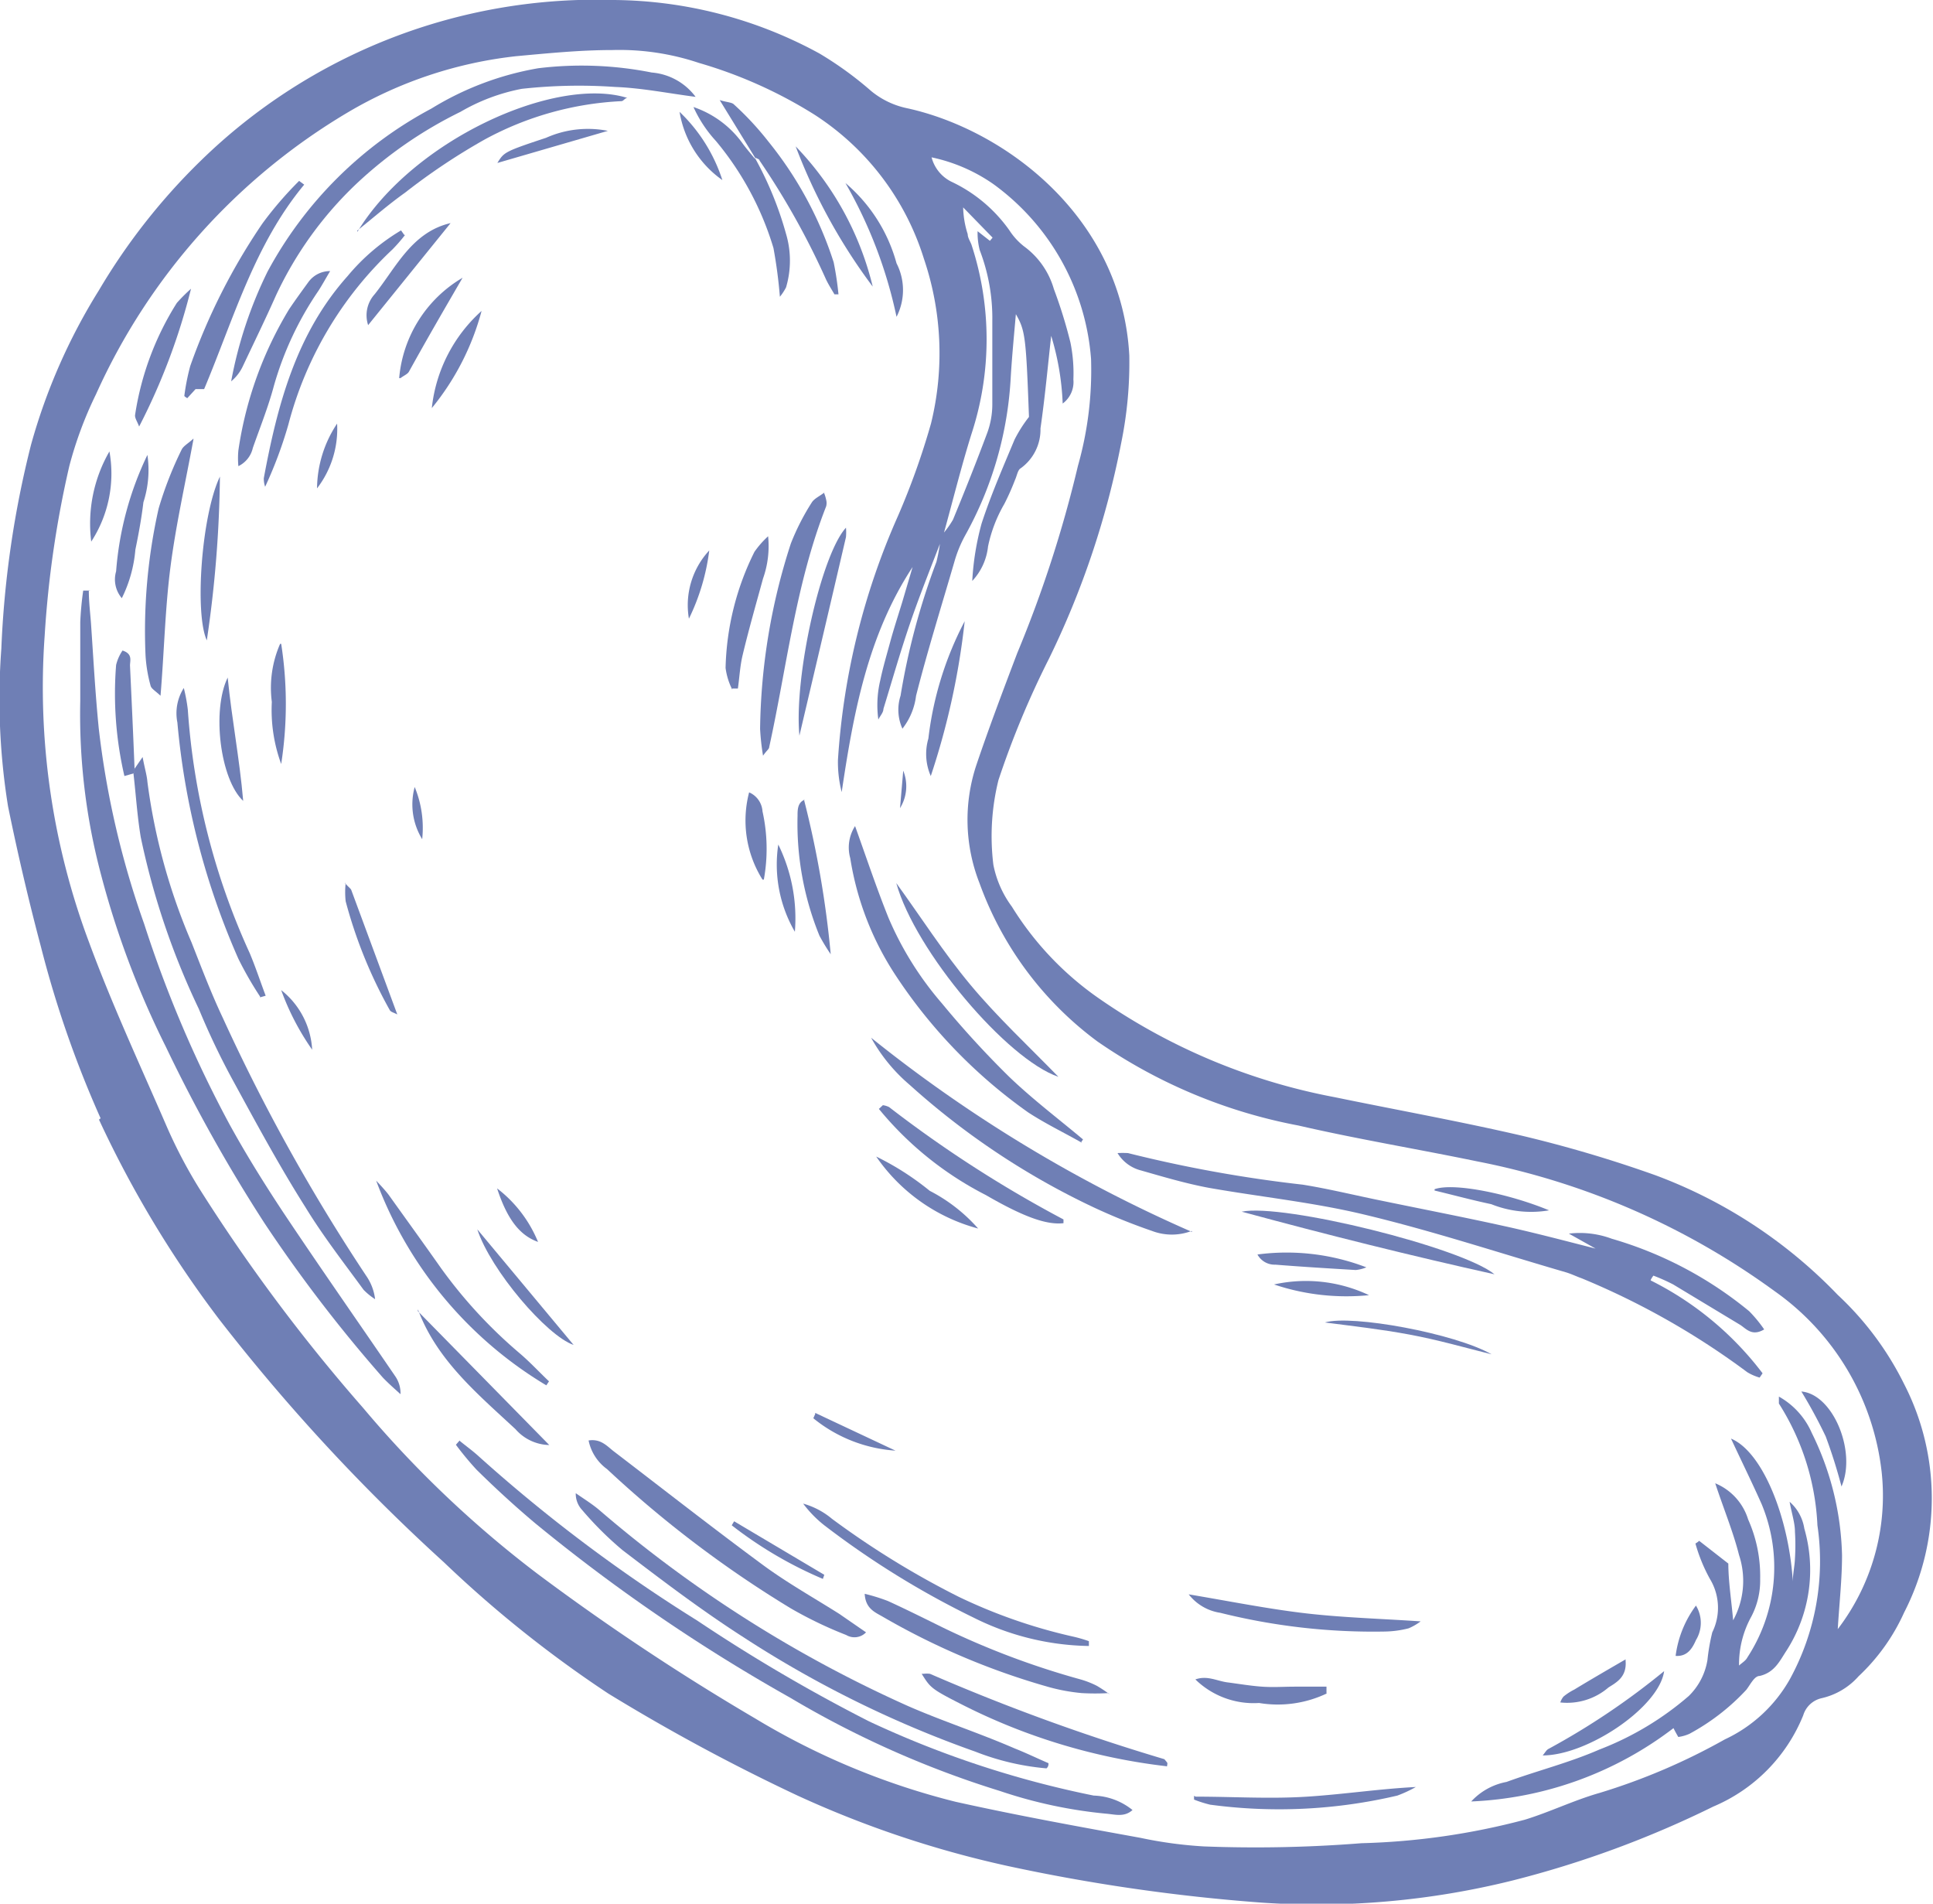 <svg xmlns="http://www.w3.org/2000/svg" viewBox="0 0 72.25 71.14"><defs><style>.cls-1{isolation:isolate;}.cls-2{mix-blend-mode:multiply;}.cls-3{fill:#6f7fb5;}</style></defs><title>nut-2</title><g class="cls-1"><g id="Calque_2" data-name="Calque 2"><g id="contenu"><g class="cls-2"><path class="cls-3" d="M3.76,41.79a39.66,39.66,0,0,1-2.23-6.41C1.07,33.65.66,31.89.3,30.13a25.25,25.25,0,0,1-.25-5.89,37.08,37.08,0,0,1,1.11-7.62,22,22,0,0,1,2.53-5.76A23.3,23.3,0,0,1,7.51,6,21.15,21.15,0,0,1,22.94,0a16.27,16.27,0,0,1,7.69,2,13.18,13.18,0,0,1,1.93,1.4,3.11,3.11,0,0,0,1.37.65c3.65.81,8,4.07,8.28,9.23a14.94,14.94,0,0,1-.3,3.26,32.35,32.35,0,0,1-2.7,8.07,33.42,33.42,0,0,0-1.89,4.54,8.71,8.71,0,0,0-.19,3.17,3.88,3.88,0,0,0,.69,1.56,11.6,11.6,0,0,0,3.24,3.42A22.82,22.82,0,0,0,49.88,41c2.33.48,4.67.9,7,1.44a47.83,47.83,0,0,1,5,1.48,18.27,18.27,0,0,1,6.81,4.47,11.54,11.54,0,0,1,2.48,3.33,9.33,9.33,0,0,1,0,8.54,7.46,7.46,0,0,1-1.7,2.38,2.62,2.62,0,0,1-1.38.82.93.93,0,0,0-.69.64,6.24,6.24,0,0,1-3.36,3.41,38.05,38.05,0,0,1-7.53,2.77,30.36,30.36,0,0,1-9.36.82,69.1,69.1,0,0,1-9.49-1.37,38.54,38.54,0,0,1-7.85-2.63,72.86,72.86,0,0,1-7.07-3.81,44,44,0,0,1-6.15-4.91,71.52,71.52,0,0,1-8.4-9.08,40.53,40.53,0,0,1-4.49-7.46M35.2,20a3.69,3.69,0,0,0,.42-.58c.45-1.09.88-2.17,1.29-3.27a3.13,3.13,0,0,0,.18-1.05c0-1,0-2.07,0-3.11a7.08,7.08,0,0,0-.47-2.64,2.57,2.57,0,0,1-.08-.71L37,9l.1-.12L36,7.75a3.51,3.51,0,0,0,.17,1c0,.13.09.26.14.39a11.35,11.35,0,0,1,0,7.08c-.39,1.25-.7,2.51-1.05,3.77-.42,1.1-.86,2.18-1.24,3.29s-.67,2.14-1,3.21c0,.14-.13.27-.19.4a4,4,0,0,1,.07-1.46c.1-.48.24-.95.37-1.43s.3-1,.45-1.49l.39-1.32c-1.68,2.56-2.21,5.46-2.65,8.41a4.52,4.52,0,0,1-.14-1.2,26.56,26.56,0,0,1,2.24-9.11,27.61,27.61,0,0,0,1.24-3.47,11,11,0,0,0-.27-6.16,9.9,9.9,0,0,0-4.08-5.37,17,17,0,0,0-4.33-1.94,9.35,9.35,0,0,0-3.23-.48c-1.2,0-2.4.12-3.6.23A15.73,15.73,0,0,0,13,4.2,23.4,23.4,0,0,0,3.59,14.73a14.44,14.44,0,0,0-1,2.69,38.49,38.49,0,0,0-.92,6.33A27.12,27.12,0,0,0,3.32,35.19C4.17,37.5,5.21,39.74,6.19,42a18.22,18.22,0,0,0,1.25,2.4,65.39,65.39,0,0,0,6.13,8.21,40.4,40.4,0,0,0,6.53,6.21,88.13,88.13,0,0,0,8.13,5.4,27.23,27.23,0,0,0,7.48,3.11c2.29.51,4.61.93,6.92,1.35A15.67,15.67,0,0,0,45,69a50.31,50.31,0,0,0,5.89-.12A26.38,26.38,0,0,0,57,68c.94-.29,1.84-.73,2.79-1a23.41,23.41,0,0,0,4.68-2,5.41,5.41,0,0,0,2.43-2.25A9.19,9.19,0,0,0,67.93,57a9.25,9.25,0,0,0-1.44-4.55s0-.13,0-.26a2.87,2.87,0,0,1,1.23,1.36,10.85,10.85,0,0,1,1.13,4.57c0,.89-.1,1.78-.16,2.76A8.21,8.21,0,0,0,70.33,55a9.57,9.57,0,0,0-4-6.75,27.93,27.93,0,0,0-11.12-4.85c-2.22-.46-4.47-.83-6.68-1.34a19.56,19.56,0,0,1-7.51-3.14A12.72,12.72,0,0,1,36.61,33a6.48,6.48,0,0,1-.11-4.43c.47-1.39,1-2.79,1.52-4.16a45.49,45.49,0,0,0,2.27-7,13.09,13.09,0,0,0,.49-4,8.9,8.9,0,0,0-3.65-6.53,6.31,6.31,0,0,0-2.31-1,1.41,1.41,0,0,0,.74.91,5.54,5.54,0,0,1,2.17,1.82,2.43,2.43,0,0,0,.55.6,3,3,0,0,1,1.11,1.59,17.79,17.79,0,0,1,.62,2,5.76,5.76,0,0,1,.11,1.38,1,1,0,0,1-.4.9,9.93,9.93,0,0,0-.43-2.53c-.12,1.08-.23,2.28-.4,3.46a1.78,1.78,0,0,1-.74,1.49c-.11.06-.14.28-.21.43a9.1,9.1,0,0,1-.4.9,5.29,5.29,0,0,0-.61,1.59,2.23,2.23,0,0,1-.59,1.29,10.16,10.16,0,0,1,.35-2.15c.35-1.07.8-2.1,1.23-3.13a5.1,5.1,0,0,1,.54-.85c-.11-3-.14-3.23-.49-3.84-.06.7-.14,1.51-.19,2.33A13.6,13.6,0,0,1,36.08,20a4.72,4.72,0,0,0-.41,1c-.48,1.65-1,3.31-1.43,5a2.48,2.48,0,0,1-.51,1.23A1.71,1.71,0,0,1,33.66,26,26,26,0,0,1,35,21a6.78,6.78,0,0,0,.17-1"/><path class="cls-3" d="M61.7,47.85a11.92,11.92,0,0,1,4.18,3.47l-.11.16a1.89,1.89,0,0,1-.46-.2,28.64,28.64,0,0,0-6.19-3.51c-.2-.07-.4-.17-.61-.23C56,46.81,53.55,46,51,45.39c-1.91-.46-3.88-.66-5.81-1-.86-.16-1.7-.41-2.54-.65a1.44,1.44,0,0,1-.88-.65,3.53,3.53,0,0,1,.39,0,49.63,49.63,0,0,0,6.53,1.18c1,.16,2,.41,3.05.62,1.5.31,3,.6,4.49.93,1.14.25,2.27.55,3.41.84l-1-.56a3.42,3.42,0,0,1,1.6.19A14.37,14.37,0,0,1,65.38,49a5,5,0,0,1,.56.68c-.44.26-.65,0-.88-.16L62.54,48a7,7,0,0,0-.74-.33.86.86,0,0,0-.1.16"/><path class="cls-3" d="M64.11,55.43a2.14,2.14,0,0,1,1.23,1.35A5.18,5.18,0,0,1,65.79,59a2.9,2.9,0,0,1-.33,1.41A3.69,3.69,0,0,0,65,62.24c.11-.1.25-.18.31-.3a6.15,6.15,0,0,0,.54-5.72c-.35-.79-.74-1.58-1.15-2.46,1.2.5,2.17,3,2.31,5.34,0-.29.07-.57.08-.86a7.94,7.94,0,0,0,0-1c0-.32-.11-.64-.2-1.12a1.67,1.67,0,0,1,.55,1,5.58,5.58,0,0,1-.67,4.57c-.25.38-.44.81-1,.94-.2,0-.35.33-.5.52a8.2,8.2,0,0,1-2.12,1.64,1.49,1.49,0,0,1-.42.12c-.07-.12-.12-.21-.18-.33a13.35,13.35,0,0,1-7.56,2.74,2.39,2.39,0,0,1,1.32-.73c1.15-.42,2.35-.72,3.47-1.21a11.28,11.28,0,0,0,3.34-2,2.42,2.42,0,0,0,.7-1.35A7.6,7.6,0,0,1,64,61a2.08,2.08,0,0,0-.09-2,6.19,6.19,0,0,1-.54-1.32.71.71,0,0,0,.14-.1l1.09.85c0,.66.12,1.42.18,2.12A3.08,3.08,0,0,0,65,58.11c-.22-.87-.57-1.71-.89-2.68"/><path class="cls-3" d="M3.32,22.08c0,.4.05.8.08,1.2.09,1.31.16,2.62.29,3.93a33,33,0,0,0,1.7,7.32A44.61,44.61,0,0,0,8.57,42c.62,1.13,1.3,2.22,2,3.28,1.38,2.07,2.81,4.11,4.21,6.16a1.12,1.12,0,0,1,.19.66c-.22-.2-.45-.4-.66-.62a54,54,0,0,1-4.43-5.78,58.81,58.81,0,0,1-3.68-6.58,33.19,33.19,0,0,1-2.42-6.42A23.26,23.26,0,0,1,3,26.2c0-1,0-2,0-2.95a11.76,11.76,0,0,1,.11-1.18h.27"/><path class="cls-3" d="M17.19,53.85c.23.19.47.36.69.56a58.3,58.3,0,0,0,8.18,6.15,62.5,62.5,0,0,0,6.43,3.77,37,37,0,0,0,8.39,2.77,2.43,2.43,0,0,1,1.45.54c-.3.27-.63.17-.95.14a17.52,17.52,0,0,1-4-.85,36.29,36.29,0,0,1-7.85-3.49A65.8,65.8,0,0,1,20,56.92c-.75-.63-1.48-1.3-2.19-2a11.51,11.51,0,0,1-.77-.93l.14-.16"/><path class="cls-3" d="M26,3.62c-1.07-.14-2-.33-3-.37a19.48,19.48,0,0,0-3.5.07,7.24,7.24,0,0,0-2.29.86,15.81,15.81,0,0,0-3.89,2.69,13.74,13.74,0,0,0-3,4.16c-.4.9-.83,1.78-1.25,2.67a1.62,1.62,0,0,1-.43.55A15.78,15.78,0,0,1,10,10.15a14.9,14.9,0,0,1,6.12-6.09,11.26,11.26,0,0,1,4-1.51,13.41,13.41,0,0,1,4.24.16A2.27,2.27,0,0,1,26,3.62"/><path class="cls-3" d="M5,28.77l.33-.48c.08.43.16.68.18.93a22.5,22.5,0,0,0,1.65,6c.37.94.73,1.89,1.16,2.8a70.09,70.09,0,0,0,5.37,9.66,1.93,1.93,0,0,1,.33.87,2.44,2.44,0,0,1-.43-.35c-.73-1-1.51-2-2.17-3.08-1-1.58-1.87-3.2-2.76-4.83a27.85,27.85,0,0,1-1.23-2.59,28.25,28.25,0,0,1-2.17-6.42c-.13-.78-.18-1.58-.27-2.36a.15.15,0,0,0,0-.13"/><path class="cls-3" d="M39.08,66.08a9.45,9.45,0,0,1-2.62-.62,40.78,40.78,0,0,1-8.66-4.27c-1.56-1-3.05-2.13-4.53-3.26a12.58,12.58,0,0,1-1.51-1.5.89.89,0,0,1-.24-.63c.3.21.61.4.88.63a47.32,47.32,0,0,0,11.53,7.32c1.3.57,2.64,1,4,1.59.43.17.84.37,1.26.55,0,.06,0,.12-.07.19"/><path class="cls-3" d="M44.54,46A2.08,2.08,0,0,1,43.06,46a22,22,0,0,1-2.2-.89A28.23,28.23,0,0,1,34,40.54a6.32,6.32,0,0,1-1.44-1.76,53.1,53.1,0,0,0,12,7.26"/><path class="cls-3" d="M40.43,42.7c-.65-.37-1.34-.7-2-1.13a19.18,19.18,0,0,1-4.94-5.1,11.09,11.09,0,0,1-1.71-4.4,1.48,1.48,0,0,1,.18-1.2c.42,1.17.8,2.31,1.25,3.43a12.18,12.18,0,0,0,2,3.2,35.5,35.5,0,0,0,2.49,2.72c.87.84,1.85,1.58,2.78,2.36l-.08.12"/><path class="cls-3" d="M22,53.83c.44-.07.67.19.92.39,1.87,1.43,3.72,2.88,5.62,4.28.9.66,1.88,1.21,2.83,1.81l1,.69a.6.6,0,0,1-.74.1,15.11,15.11,0,0,1-2.08-1,41.7,41.7,0,0,1-6.86-5.2A1.75,1.75,0,0,1,22,53.83"/><path class="cls-3" d="M30.8,18.42a1.43,1.43,0,0,1,.08.26.48.48,0,0,1,0,.24c-1.14,2.9-1.47,6-2.13,9,0,.07-.09.12-.23.32a9.12,9.12,0,0,1-.11-1,23.24,23.24,0,0,1,1.15-6.93,8.81,8.81,0,0,1,.78-1.53c.1-.16.31-.24.49-.39"/><path class="cls-3" d="M7.23,16.42c-.31,1.68-.66,3.22-.86,4.78S6.14,24.3,6,26c-.19-.18-.34-.26-.37-.37a5.45,5.45,0,0,1-.19-1.13A20.81,20.81,0,0,1,5.93,19a13.74,13.74,0,0,1,.86-2.2c.07-.14.25-.23.44-.41"/><path class="cls-3" d="M41.43,63.27a8.52,8.52,0,0,1-1,0,7,7,0,0,1-1.21-.22A27,27,0,0,1,33,60.42c-.29-.17-.65-.3-.68-.86a6.93,6.93,0,0,1,.87.27c.7.32,1.38.66,2.07,1a30.19,30.19,0,0,0,5.13,1.93A3.39,3.39,0,0,1,41,63a5.31,5.31,0,0,1,.48.32"/><path class="cls-3" d="M13.36,8.66c2.09-3.43,7.39-5.84,10.09-5-.09,0-.15.12-.22.12a11.87,11.87,0,0,0-5.09,1.42,23.6,23.6,0,0,0-3,2c-.62.44-1.19.94-1.79,1.42"/><path class="cls-3" d="M43.57,66a22.64,22.64,0,0,1-7.69-2.34c-1.08-.55-1.11-.6-1.43-1.11,0,0,0,0,.07,0a.93.93,0,0,1,.24,0,77.67,77.67,0,0,0,8.76,3.19s.07.08.1.12,0,.1,0,.15"/><path class="cls-3" d="M11.37,6.9c-1.86,2.24-2.63,5-3.74,7.64l-.32,0L7,14.88s-.12-.07-.11-.09a8.38,8.38,0,0,1,.22-1.11A23.1,23.1,0,0,1,9.81,8.35a13.7,13.7,0,0,1,1.37-1.59l.19.14"/><path class="cls-3" d="M15.14,8.78a6.06,6.06,0,0,1-.47.54,13.72,13.72,0,0,0-3.89,6.54,15.74,15.74,0,0,1-.87,2.33.93.93,0,0,1-.05-.32c.51-2.74,1.21-5.4,3.13-7.55a7.73,7.73,0,0,1,2-1.71l.12.17"/><path class="cls-3" d="M28.22,5.89,26.9,3.74c.29.09.46.08.54.17a11.13,11.13,0,0,1,1.28,1.38A13.92,13.92,0,0,1,31.16,9.8,11.77,11.77,0,0,1,31.34,11l-.15,0c-.11-.19-.24-.39-.33-.59A28.73,28.73,0,0,0,28.39,6c0-.06-.13-.08-.2-.13Z"/><path class="cls-3" d="M9.72,37.24a13.17,13.17,0,0,1-.81-1.41A28,28,0,0,1,6.63,27a1.76,1.76,0,0,1,.24-1.29,6.31,6.31,0,0,1,.15.81,26.1,26.1,0,0,0,2.31,9.09c.22.52.4,1.07.6,1.6l-.21.06"/><path class="cls-3" d="M28.2,5.87a13,13,0,0,1,1.18,2.87,3.52,3.52,0,0,1,0,2,2.05,2.05,0,0,1-.23.35,18.3,18.3,0,0,0-.24-1.82,11.3,11.3,0,0,0-2.15-4A4.78,4.78,0,0,1,25.92,4a3.73,3.73,0,0,1,1.85,1.38c.14.19.3.37.45.56Z"/><path class="cls-3" d="M20.42,51.77a15,15,0,0,1-6.36-7.65c.16.17.32.34.46.52.65.91,1.31,1.82,1.95,2.73a17.8,17.8,0,0,0,2.94,3.19c.39.33.74.71,1.11,1.06l-.1.15"/><path class="cls-3" d="M12.34,10.13c-.19.32-.31.54-.44.74a12.2,12.2,0,0,0-1.66,3.54c-.21.79-.52,1.56-.79,2.33a1,1,0,0,1-.54.68,3.07,3.07,0,0,1,0-.59,14.09,14.09,0,0,1,1.9-5.28c.23-.34.47-.67.71-1a1,1,0,0,1,.84-.42"/><path class="cls-3" d="M40.7,61.51a9.94,9.94,0,0,1-4.31-1.06A32.61,32.61,0,0,1,30.81,57a4.34,4.34,0,0,1-.79-.81,2.88,2.88,0,0,1,1.08.57,32.28,32.28,0,0,0,4.73,2.91,19.93,19.93,0,0,0,4.24,1.48q.32.07.63.18a.06.06,0,0,1,0,0s0,.05,0,.1"/><path class="cls-3" d="M55.86,47.62c-3.11-.69-6.2-1.46-9.45-2.34,1.55-.32,8.24,1.34,9.45,2.34"/><path class="cls-3" d="M33,41.3a.78.78,0,0,1,.23.07,45.55,45.55,0,0,0,6.52,4.2s0,.09,0,.14c-.61.07-1.45-.21-2.9-1.05a12.54,12.54,0,0,1-4-3.22L33,41.3"/><path class="cls-3" d="M33.5,33c.92,1.27,1.77,2.6,2.77,3.8s2.16,2.28,3.29,3.44c-1.92-.65-5.35-4.69-6.06-7.24"/><path class="cls-3" d="M44.43,59.58c1.54.26,3,.55,4.38.71s2.81.2,4.29.3a2.14,2.14,0,0,1-.45.26,3.82,3.82,0,0,1-.89.12,23.61,23.61,0,0,1-6.15-.7,1.84,1.84,0,0,1-1.18-.69"/><path class="cls-3" d="M27.37,25.77a2.52,2.52,0,0,1-.25-.81,10.23,10.23,0,0,1,1.08-4.34,3.5,3.5,0,0,1,.51-.58,3.63,3.63,0,0,1-.19,1.58c-.26.95-.53,1.89-.76,2.85-.1.41-.12.84-.18,1.26l-.21,0"/><path class="cls-3" d="M15.62,49,20.53,54a1.72,1.72,0,0,1-1.26-.59c-1.43-1.33-2.95-2.59-3.65-4.48"/><path class="cls-3" d="M44.69,67.14c1.39,0,2.78.09,4.17,0s2.68-.29,4.06-.36a4.77,4.77,0,0,1-.69.32,19.33,19.33,0,0,1-7,.34,4.62,4.62,0,0,1-.6-.19s0-.1,0-.14"/><path class="cls-3" d="M29.88,27.49c-.21-2.23.82-6.77,1.74-7.77a2,2,0,0,1,0,.35c-.56,2.41-1.13,4.83-1.74,7.42"/><path class="cls-3" d="M36.06,23.19A27.84,27.84,0,0,1,34.79,29a2.05,2.05,0,0,1-.09-1.4,12.54,12.54,0,0,1,1.36-4.39"/><path class="cls-3" d="M30.05,29.88a37,37,0,0,1,1,5.78,7.57,7.57,0,0,1-.42-.69,11.1,11.1,0,0,1-.82-4.48c0-.23,0-.51.28-.61"/><path class="cls-3" d="M7.14,10.79A23.67,23.67,0,0,1,5.2,15.94c-.06-.17-.17-.32-.15-.44a10.87,10.87,0,0,1,1.56-4.18,6.37,6.37,0,0,1,.53-.53"/><path class="cls-3" d="M57.66,65.6c.09-.1.14-.21.23-.25a27.35,27.35,0,0,0,4.31-2.9c-.18,1.34-2.86,3.15-4.54,3.15"/><path class="cls-3" d="M4.55,22.35a1.08,1.08,0,0,1-.21-1A12.13,12.13,0,0,1,5.51,17a3.91,3.91,0,0,1-.15,1.77c-.07.59-.18,1.19-.3,1.77a5,5,0,0,1-.51,1.82"/><path class="cls-3" d="M29.74,5.47a11.39,11.39,0,0,1,2.88,5.24,21.29,21.29,0,0,1-2.88-5.24"/><path class="cls-3" d="M49.6,63.28a4.26,4.26,0,0,1-2.54.36,3.12,3.12,0,0,1-2.38-.88c.44-.16.81.06,1.2.11s.86.13,1.29.16.81,0,1.22,0l1.19,0,0,.27"/><path class="cls-3" d="M8.22,17.81a44.48,44.48,0,0,1-.49,6.12c-.46-1-.2-4.68.49-6.12"/><path class="cls-3" d="M31.6,6.84a6,6,0,0,1,1.91,3,2.19,2.19,0,0,1,0,2A17.08,17.08,0,0,0,31.6,6.84"/><path class="cls-3" d="M5,28.77a.15.15,0,0,1,0,.13L4.65,29a13.59,13.59,0,0,1-.31-4.15,1.63,1.63,0,0,1,.24-.54c.4.13.27.39.28.58.06,1.28.12,2.56.17,3.85"/><path class="cls-3" d="M16.84,8.34l-3.08,3.81A1.17,1.17,0,0,1,14,11c.8-1,1.39-2.32,2.83-2.66"/><path class="cls-3" d="M14.92,14.13a4.83,4.83,0,0,1,2.37-3.75c-.71,1.22-1.37,2.36-2,3.5-.05.1-.19.15-.32.25"/><path class="cls-3" d="M8.51,25.32c.16,1.6.44,3,.58,4.61-.86-.8-1.18-3.38-.58-4.61"/><path class="cls-3" d="M36.56,45.91a6.73,6.73,0,0,1-3.81-2.69,10.36,10.36,0,0,1,2,1.28,6.19,6.19,0,0,1,1.81,1.41"/><path class="cls-3" d="M17.84,45.94l3.6,4.32c-1-.34-3.1-2.79-3.6-4.32"/><path class="cls-3" d="M47,46.88a8.3,8.3,0,0,1,4.07.48,1.35,1.35,0,0,1-.4.1c-1-.06-2-.12-3-.2a.73.73,0,0,1-.67-.38"/><path class="cls-3" d="M18,11.62a9.63,9.63,0,0,1-1.86,3.63A5.68,5.68,0,0,1,18,11.62"/><path class="cls-3" d="M28.5,32.87A4.15,4.15,0,0,1,28,29.61a.83.83,0,0,1,.5.71,6.43,6.43,0,0,1,.05,2.55"/><path class="cls-3" d="M68.83,55.55a19.5,19.5,0,0,0-.59-1.87A18.56,18.56,0,0,0,67.33,52c1.19.1,2.07,2.26,1.5,3.55"/><path class="cls-3" d="M10.51,24.06a14.59,14.59,0,0,1,0,4.49,5.86,5.86,0,0,1-.35-2.32,4.1,4.1,0,0,1,.31-2.17"/><path class="cls-3" d="M3.41,20.24a5.4,5.4,0,0,1,.68-3.37,4.66,4.66,0,0,1-.68,3.37"/><path class="cls-3" d="M12.89,33c.17.18.22.21.24.26l1.72,4.65c-.13-.07-.24-.09-.28-.16a17.55,17.55,0,0,1-1.65-4.07,3.15,3.15,0,0,1,0-.68"/><path class="cls-3" d="M55.75,50.61c-1-.25-2-.54-3.08-.74s-2-.3-3.15-.45c1-.3,4.87.41,6.23,1.19"/><path class="cls-3" d="M53.62,44.44c.74-.26,2.84.19,4.28.79A4,4,0,0,1,55.74,45c-.71-.15-1.41-.34-2.12-.51"/><path class="cls-3" d="M47.62,48a5.51,5.51,0,0,1,3.55.4,8.5,8.5,0,0,1-3.55-.4"/><path class="cls-3" d="M22.72,4.89l-4.13,1.2c.25-.4.25-.42,1.82-.94a3.84,3.84,0,0,1,2.31-.26"/><path class="cls-3" d="M29.71,34.82a5,5,0,0,1-.62-3.26,6.26,6.26,0,0,1,.62,3.26"/><path class="cls-3" d="M60.76,62.06c.05.61-.34.81-.64,1a2.37,2.37,0,0,1-1.8.56.66.66,0,0,1,.12-.22,2.11,2.11,0,0,1,.4-.26c.61-.37,1.23-.73,1.92-1.13"/><path class="cls-3" d="M25.4,4.18A6.12,6.12,0,0,1,27,6.73,3.89,3.89,0,0,1,25.4,4.18"/><path class="cls-3" d="M30.75,59A15.12,15.12,0,0,1,27.35,57l.09-.15,3.37,2-.06.17"/><path class="cls-3" d="M63.39,60a1.24,1.24,0,0,1,0,1.29c-.14.32-.33.62-.76.59A4,4,0,0,1,63.39,60"/><path class="cls-3" d="M30.47,52.8l3,1.41A5.44,5.44,0,0,1,30.4,53l.07-.16"/><path class="cls-3" d="M12.6,15.83a3.64,3.64,0,0,1-.75,2.42,4.43,4.43,0,0,1,.75-2.42"/><path class="cls-3" d="M25.75,23.12a3,3,0,0,1,.76-2.55,8.08,8.08,0,0,1-.76,2.55"/><path class="cls-3" d="M20.11,46.41c-.7-.25-1.16-.87-1.53-2a4.82,4.82,0,0,1,1.53,2"/><path class="cls-3" d="M11.67,39.23A9.52,9.52,0,0,1,10.51,37a3.05,3.05,0,0,1,1.16,2.27"/><path class="cls-3" d="M15.78,31.36a2.48,2.48,0,0,1-.28-1.95,4,4,0,0,1,.28,1.95"/><path class="cls-3" d="M33.64,30.2l.12-1.4a1.55,1.55,0,0,1-.12,1.4"/></g></g></g></g></svg>